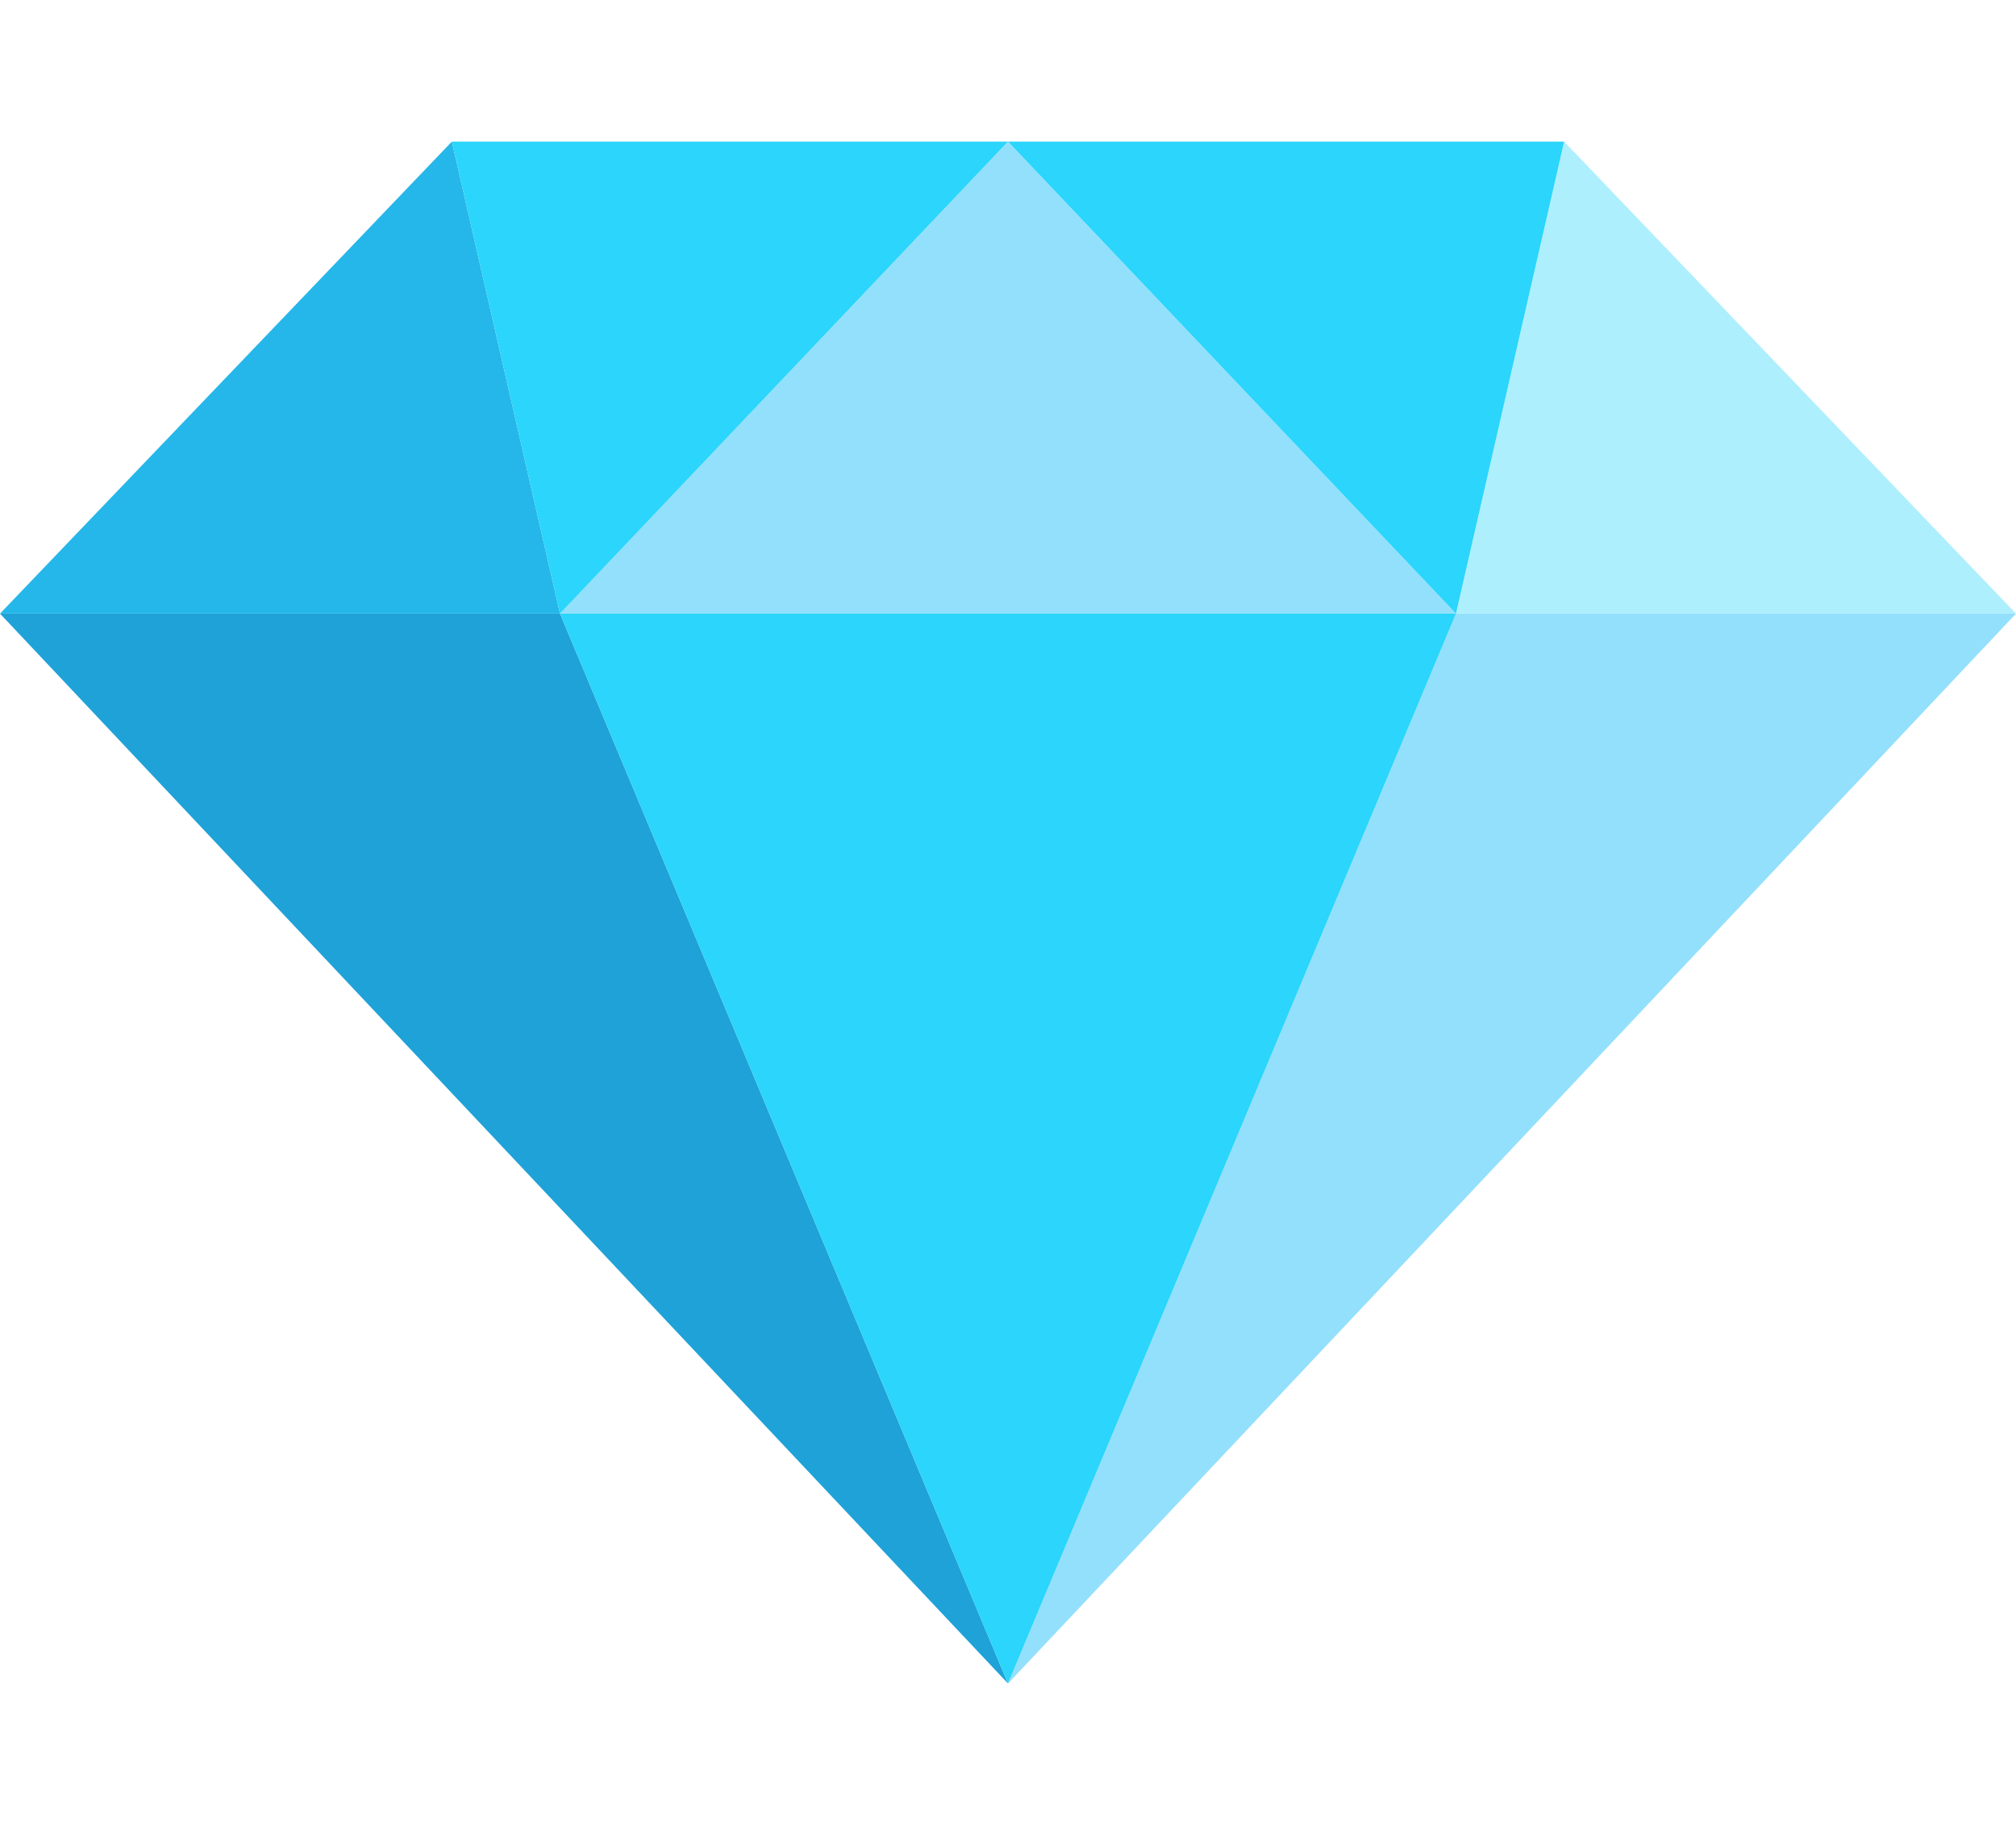 <svg width="285" height="258" viewBox="0 0 285 258" fill="none" xmlns="http://www.w3.org/2000/svg">
<path d="M0 86.741L142.5 237.983L79.167 86.741H0Z" fill="#1FA2D7"/>
<path d="M205.833 86.741L142.5 237.983L285 86.741H205.833Z" fill="#93E0FD"/>
<path d="M142.5 86.741H205.833L142.5 20.017L79.167 86.741H142.5Z" fill="#93E0FD"/>
<path d="M142.5 86.741H79.167L142.5 237.983L205.833 86.741H142.5Z" fill="#2BD5FB"/>
<path d="M63.879 20.017L0 86.741H79.167L63.879 20.017Z" fill="#25B7E9"/>
<path d="M285 86.741L221.121 20.017L205.833 86.741H285Z" fill="#AEEFFE"/>
<path d="M221.121 20.017H142.5L205.833 86.741L221.121 20.017Z" fill="#2BD5FB"/>
<path d="M142.5 20.017H63.879L79.167 86.741L142.5 20.017Z" fill="#2CD5FB"/>
</svg>
